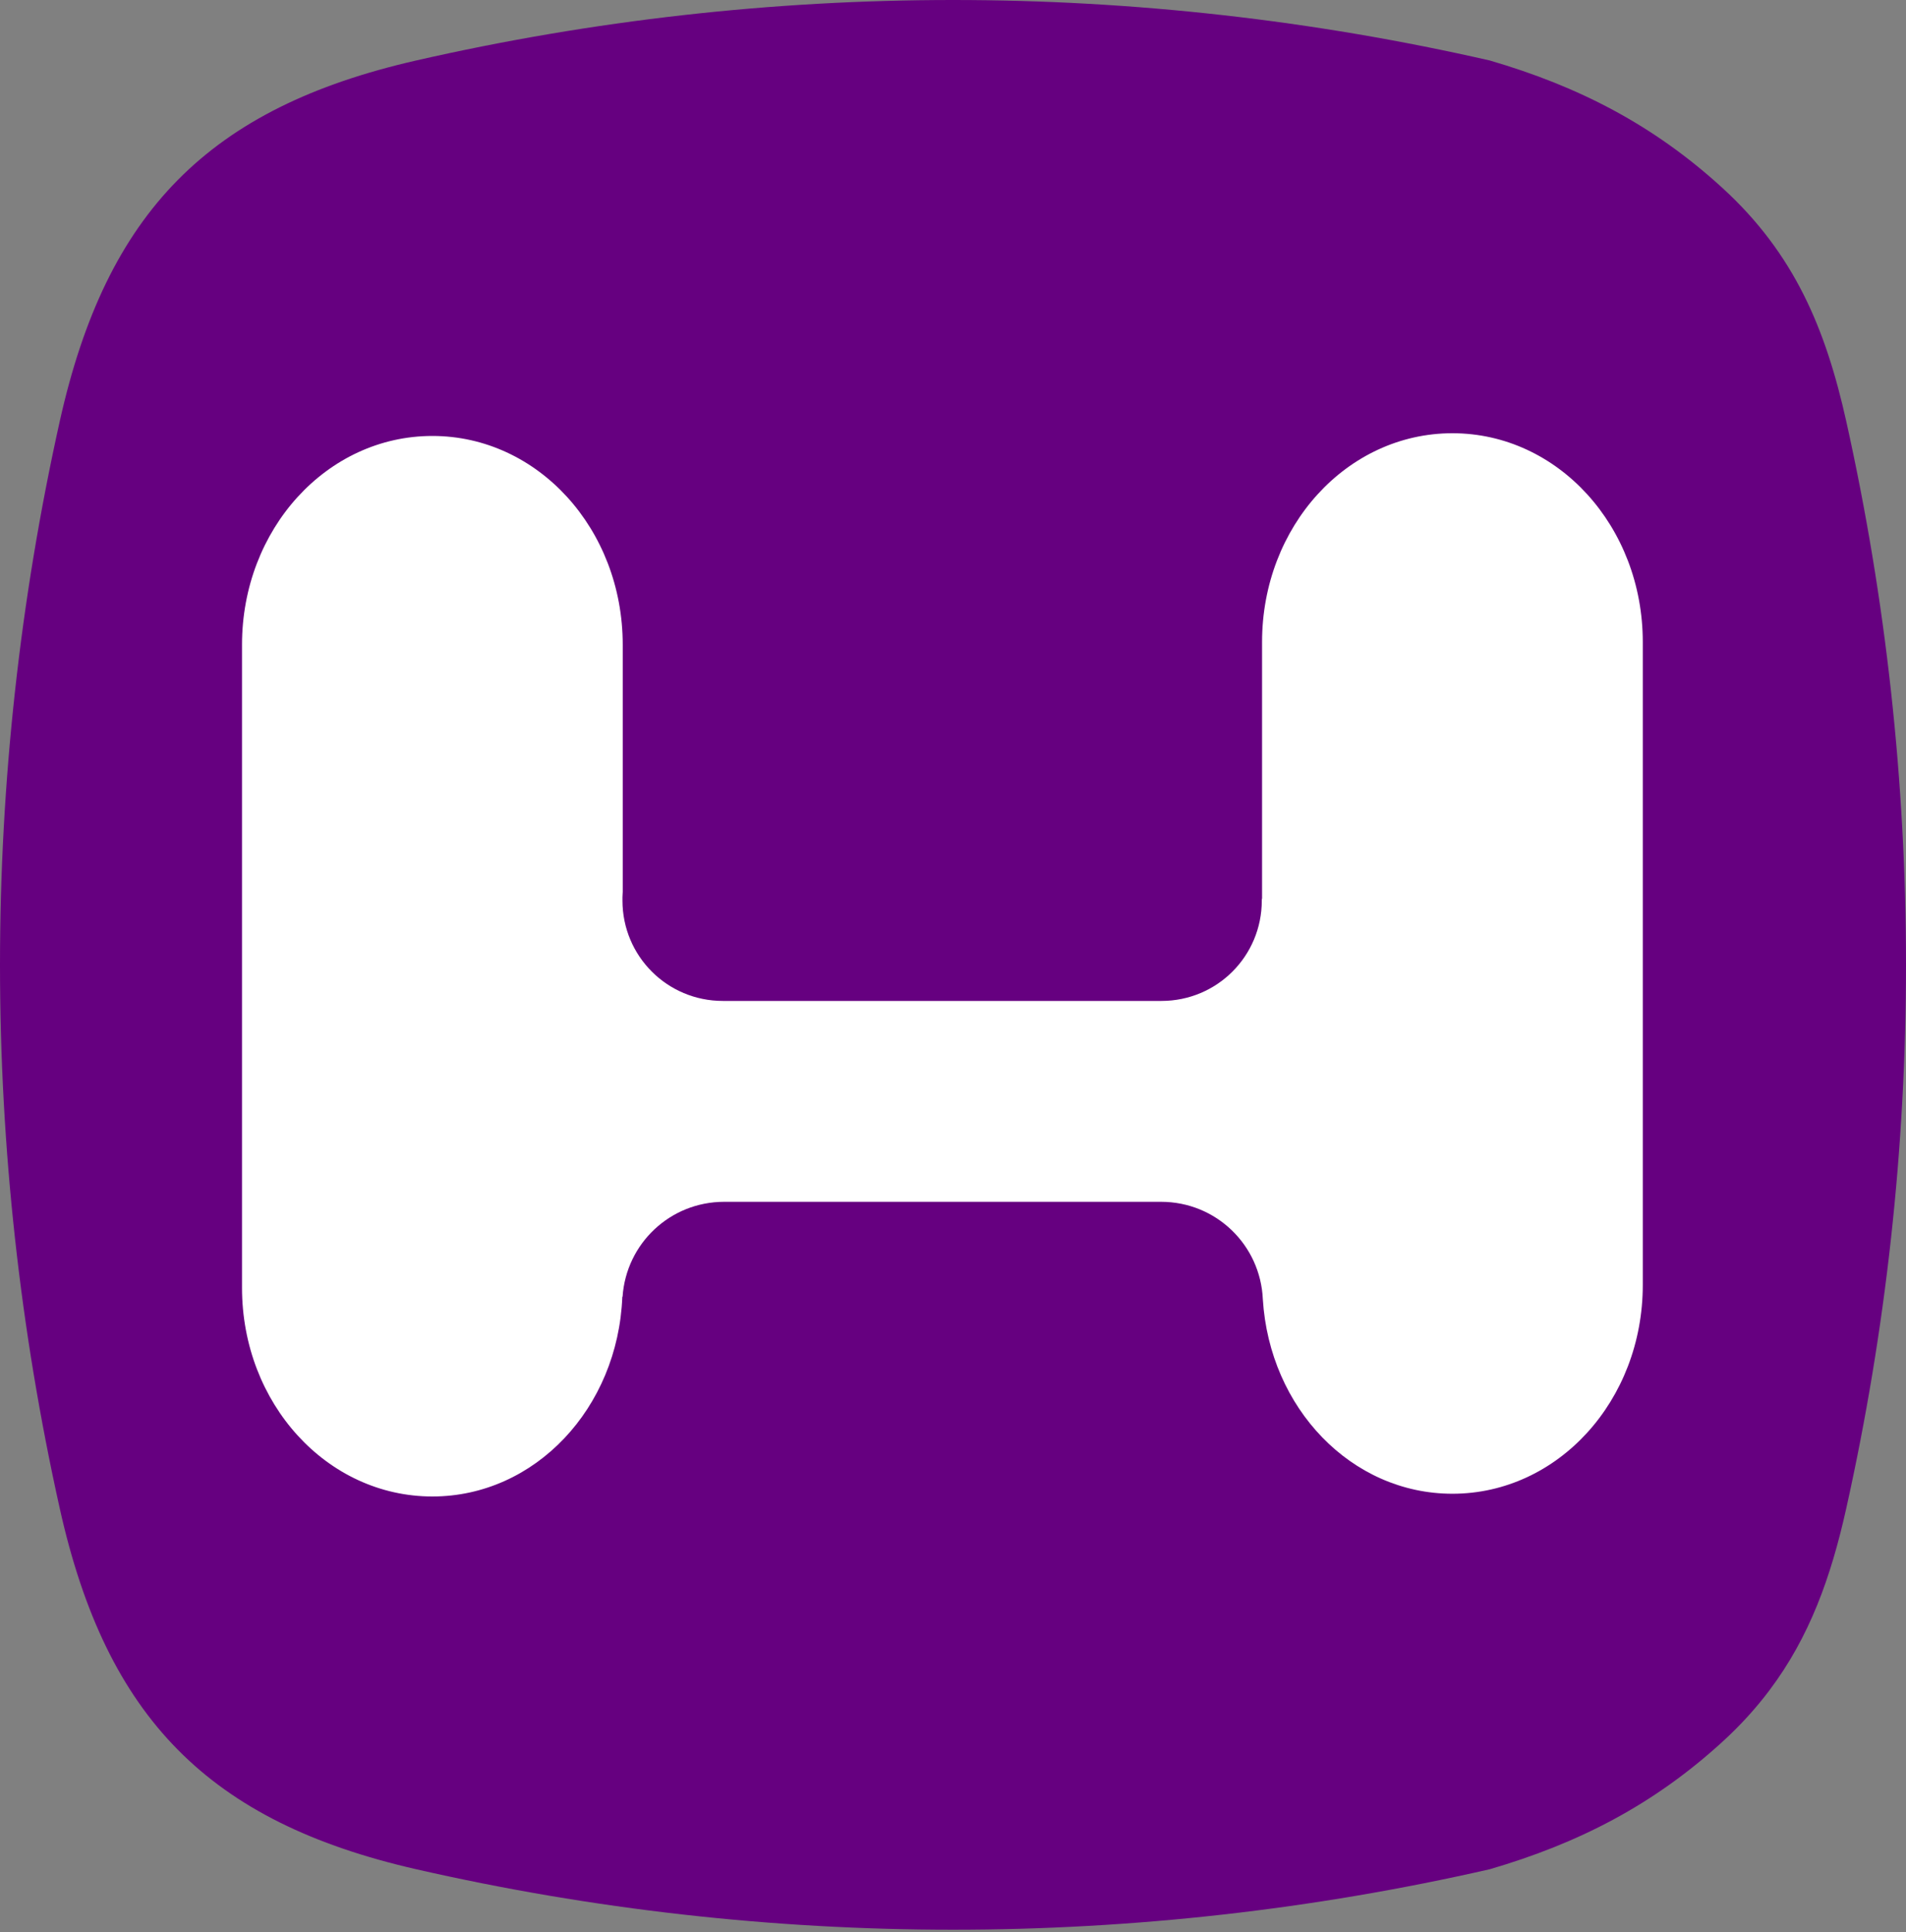 <svg width="150" height="152" viewBox="0 0 150 152" fill="none" xmlns="http://www.w3.org/2000/svg">
<rect x="0" y="0" width="150" height="152" fill="#808080" stroke="none"/>
<rect x="16" y="25" width="119" height="101" fill="white"/>
<path fill-rule="evenodd" clip-rule="evenodd" d="M32.754 4.758C46.661 1.586 60.83 0 74.999 0C89.167 0 103.337 1.586 117.244 4.758C124.219 6.792 130.119 9.817 135.557 14.788C141.229 19.973 143.682 25.885 145.299 33.147C151.567 61.296 151.567 90.504 145.299 118.653C144.089 124.089 142.409 128.769 139.262 132.954V132.957H139.261C138.204 134.362 136.983 135.711 135.557 137.014C130.119 141.984 124.218 145.008 117.244 147.043C89.43 153.385 60.568 153.385 32.754 147.043C16.452 143.325 8.374 135.15 4.701 118.653C-1.567 90.504 -1.567 61.296 4.701 33.147C8.374 16.65 16.452 8.475 32.754 4.758ZM99.323 50.504C99.323 41.405 106.005 34.08 114.304 34.08C122.604 34.08 129.285 41.405 129.285 50.504V101.082C129.285 110.18 122.604 117.505 114.304 117.505C106.352 117.505 99.911 110.773 99.384 102.207C99.195 97.93 95.7 94.54 91.375 94.54H56.994C52.735 94.54 49.28 97.826 48.995 102.011H48.976C48.634 110.773 42.106 117.72 34.027 117.72C25.727 117.72 19.046 110.395 19.046 101.297V50.718C19.046 41.619 25.727 34.294 34.027 34.294C42.327 34.294 49.008 41.619 49.008 50.718V70.166C49.006 70.211 49.003 70.255 49 70.3C48.994 70.394 48.987 70.488 48.987 70.583V70.838C48.987 75.215 52.511 78.738 56.887 78.738H91.402C95.779 78.738 99.302 75.215 99.302 70.838V70.711H99.323V50.504Z" fill="#660080"/>
</svg>
